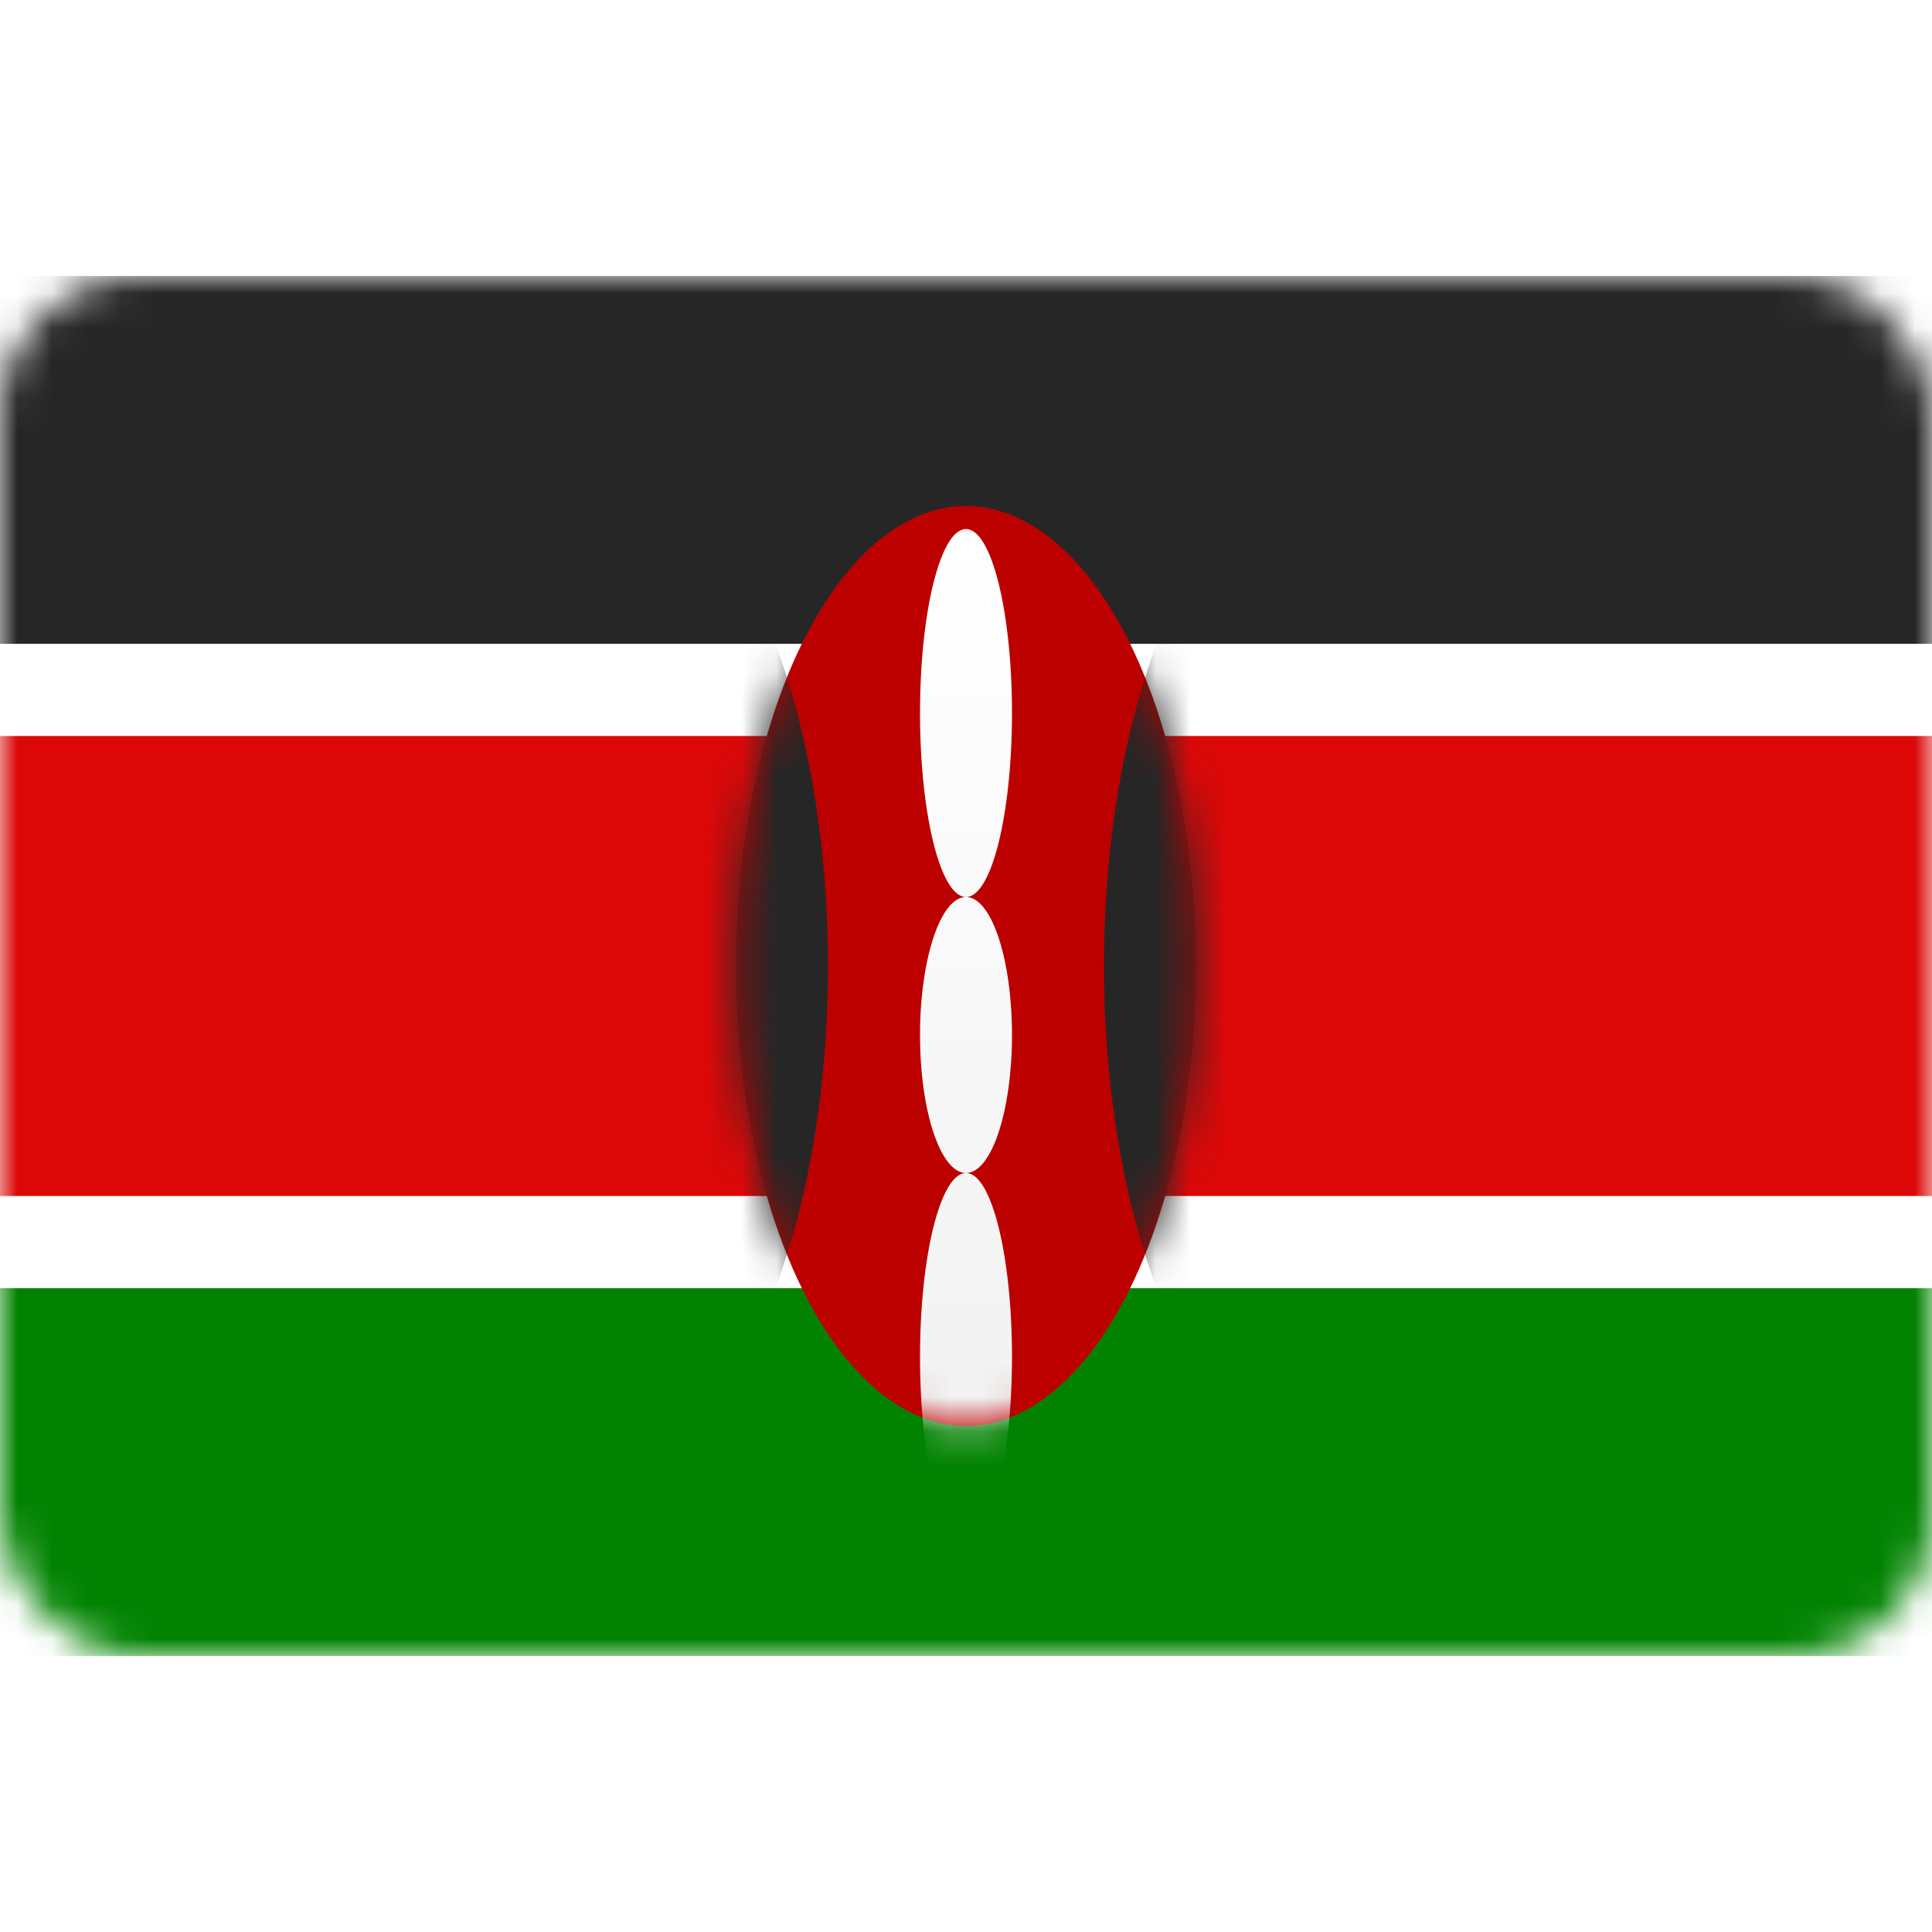 <svg width="56" height="56" viewBox="0 0 56 56" fill="none" xmlns="http://www.w3.org/2000/svg">
<rect y="8" width="56" height="40" rx="4" fill="white"/>
<mask id="mask0_0_889" style="mask-type:luminance" maskUnits="userSpaceOnUse" x="0" y="8" width="56" height="40">
<rect y="8" width="56" height="40" rx="4" fill="white"/>
</mask>
<g mask="url(#mask0_0_889)">
<path fill-rule="evenodd" clip-rule="evenodd" d="M0 18.667H56V8H0V18.667Z" fill="#262626"/>
<path fill-rule="evenodd" clip-rule="evenodd" d="M0 48H56V37.333H0V48Z" fill="#018301"/>
<path fill-rule="evenodd" clip-rule="evenodd" d="M0 37.333H56V18.667H0V37.333Z" fill="white"/>
<path fill-rule="evenodd" clip-rule="evenodd" d="M0 34.667H56V21.333H0V34.667Z" fill="#DC0808"/>
<ellipse cx="28" cy="28" rx="6.667" ry="13.333" fill="#BC0000"/>
<mask id="mask1_0_889" style="mask-type:luminance" maskUnits="userSpaceOnUse" x="21" y="14" width="14" height="28">
<ellipse cx="28" cy="28" rx="6.667" ry="13.333" fill="white"/>
</mask>
<g mask="url(#mask1_0_889)">
<ellipse cx="17.333" cy="28" rx="6.667" ry="14.667" fill="#262626"/>
<ellipse cx="38.667" cy="28" rx="6.667" ry="14.667" fill="#262626"/>
<g filter="url(#filter0_d_0_889)">
<path fill-rule="evenodd" clip-rule="evenodd" d="M29.333 18.667C29.333 21.612 28.736 24 28 24C27.264 24 26.667 21.612 26.667 18.667C26.667 15.721 27.264 13.333 28 13.333C28.736 13.333 29.333 15.721 29.333 18.667ZM28.001 32C28.737 31.999 29.333 30.208 29.333 28C29.333 25.791 28.736 24 28 24C27.264 24 26.667 25.791 26.667 28C26.667 30.208 27.263 31.999 27.999 32C27.263 32.002 26.667 34.389 26.667 37.333C26.667 40.279 27.264 42.667 28 42.667C28.736 42.667 29.333 40.279 29.333 37.333C29.333 34.389 28.737 32.002 28.001 32Z" fill="url(#paint0_linear_0_889)"/>
</g>
</g>
</g>
<defs>
<filter id="filter0_d_0_889" x="26.667" y="13.333" width="2.667" height="31.333" filterUnits="userSpaceOnUse" color-interpolation-filters="sRGB">
<feFlood flood-opacity="0" result="BackgroundImageFix"/>
<feColorMatrix in="SourceAlpha" type="matrix" values="0 0 0 0 0 0 0 0 0 0 0 0 0 0 0 0 0 0 127 0" result="hardAlpha"/>
<feOffset dy="2"/>
<feColorMatrix type="matrix" values="0 0 0 0 0 0 0 0 0 0 0 0 0 0 0 0 0 0 0.06 0"/>
<feBlend mode="normal" in2="BackgroundImageFix" result="effect1_dropShadow_0_889"/>
<feBlend mode="normal" in="SourceGraphic" in2="effect1_dropShadow_0_889" result="shape"/>
</filter>
<linearGradient id="paint0_linear_0_889" x1="26.667" y1="13.333" x2="26.667" y2="42.667" gradientUnits="userSpaceOnUse">
<stop stop-color="white"/>
<stop offset="1" stop-color="#F0F0F0"/>
</linearGradient>
</defs>
</svg>
